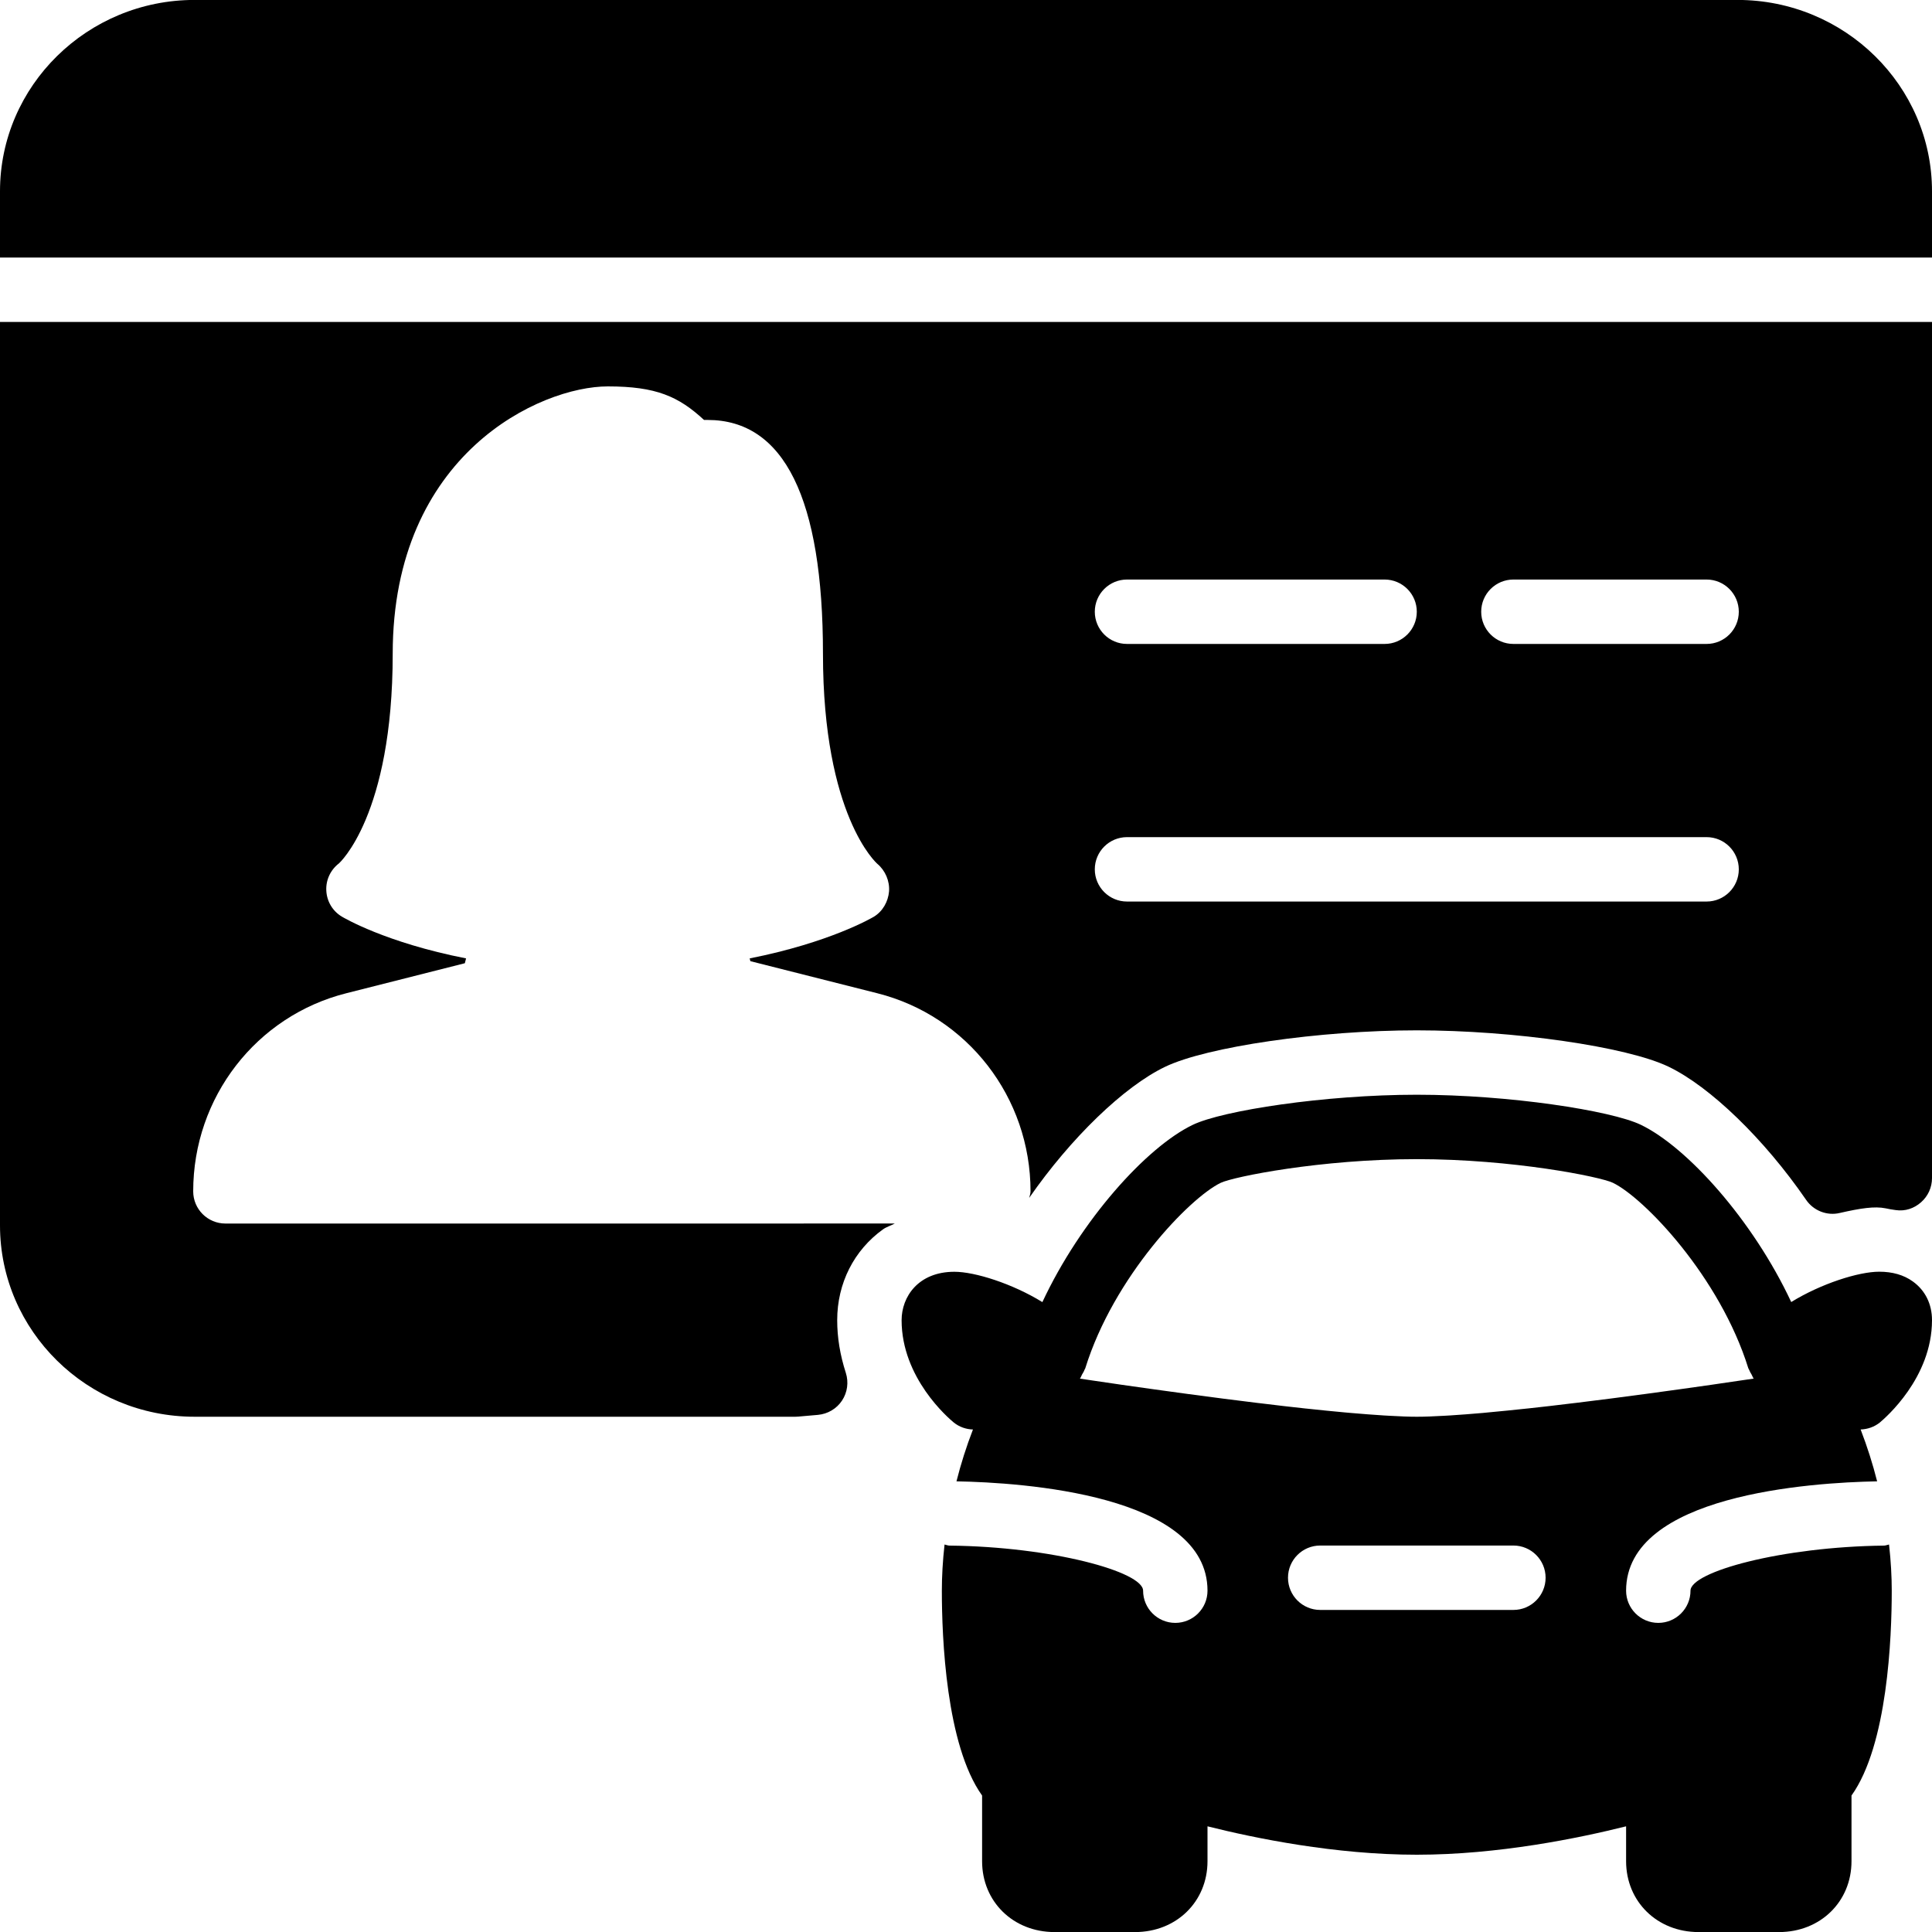<?xml version="1.0" encoding="iso-8859-1"?>
<!-- Generator: Adobe Illustrator 19.0.0, SVG Export Plug-In . SVG Version: 6.00 Build 0)  -->
<svg version="1.1" id="Layer_1" xmlns="http://www.w3.org/2000/svg" xmlns:xlink="http://www.w3.org/1999/xlink" x="0px" y="0px"
	 viewBox="0 0 30 30" style="enable-background:new 0 0 30 30;" xml:space="preserve">
<g>
	<g>
		<path d="M26.979-0.001H3.021C1.356-0.001,0,1.332,0,2.97v1.029h30V2.97C30,1.332,28.645-0.001,26.979-0.001z M0,19.028
			c0,1.638,1.355,2.971,3.021,2.971h9.329c0.015,0,0.029-0.001,0.044-0.002l0.308-0.027c0.151-0.014,0.289-0.095,0.373-0.222
			c0.084-0.127,0.105-0.285,0.059-0.43C13.044,21.038,13,20.77,13,20.499c0-0.571,0.26-1.086,0.713-1.411
			c0.055-0.039,0.123-0.057,0.182-0.09H12.5c-0.008,0.001-0.017,0.001-0.025,0.001H3.5c-0.276,0-0.5-0.224-0.5-0.5
			c0-1.459,0.979-2.725,2.381-3.077l1.837-0.465l0.019-0.075c-1.253-0.246-1.9-0.632-1.931-0.65
			c-0.142-0.086-0.231-0.236-0.239-0.402c-0.009-0.165,0.065-0.323,0.197-0.424c-0.001,0,0.834-0.738,0.834-3.254
			C6.098,7.046,8.392,6,9.438,6c0.752,0,1.099,0.156,1.494,0.521h0.056c1.188,0,1.791,1.222,1.791,3.631
			c0,2.518,0.836,3.255,0.845,3.262c0.123,0.104,0.193,0.267,0.181,0.428c-0.014,0.16-0.099,0.31-0.236,0.393
			c-0.031,0.018-0.684,0.401-1.928,0.647l0.011,0.043l1.97,0.498c1.401,0.353,2.38,1.618,2.38,3.076
			c0,0.036-0.013,0.068-0.021,0.102c0.646-0.931,1.471-1.728,2.109-2.035c0.65-0.313,2.404-0.567,3.91-0.567
			s3.259,0.253,3.908,0.564c0.647,0.311,1.486,1.122,2.137,2.068c0.116,0.17,0.326,0.251,0.523,0.204
			c0.325-0.074,0.54-0.107,0.713-0.072c0.052,0.011,0.104,0.021,0.155,0.027c0.149,0.022,0.286-0.026,0.394-0.121
			c0.108-0.095,0.17-0.231,0.17-0.375V4.999H0V19.028z M23.5,8.999h3c0.276,0,0.5,0.224,0.5,0.5s-0.224,0.5-0.5,0.5h-3
			c-0.276,0-0.5-0.224-0.5-0.5S23.224,8.999,23.5,8.999z M17.5,8.999h4c0.276,0,0.5,0.224,0.5,0.5s-0.224,0.5-0.5,0.5h-4
			c-0.276,0-0.5-0.224-0.5-0.5S17.224,8.999,17.5,8.999z M17.5,12.999h9c0.276,0,0.5,0.224,0.5,0.5s-0.224,0.5-0.5,0.5h-9
			c-0.276,0-0.5-0.224-0.5-0.5S17.224,12.999,17.5,12.999z M30,20.499c0-0.249-0.105-0.462-0.297-0.6
			c-0.141-0.102-0.316-0.152-0.523-0.152c-0.318,0-0.9,0.184-1.366,0.471c-0.593-1.269-1.616-2.407-2.337-2.753
			c-0.459-0.22-2.044-0.466-3.477-0.466s-3.018,0.246-3.478,0.467c-0.721,0.346-1.743,1.484-2.336,2.753
			c-0.466-0.287-1.048-0.471-1.366-0.471c-0.563,0-0.82,0.39-0.82,0.752c0,0.898,0.726,1.519,0.808,1.587
			c0.089,0.072,0.194,0.107,0.3,0.11c-0.102,0.264-0.188,0.535-0.256,0.805c1.029,0.019,3.898,0.207,3.898,1.698
			c0,0.276-0.224,0.5-0.5,0.5s-0.5-0.224-0.5-0.5c0-0.294-1.415-0.683-3.006-0.7c-0.027,0-0.051-0.012-0.077-0.017
			c-0.029,0.258-0.042,0.5-0.042,0.717c0,0.725,0.064,2.396,0.625,3.181v1.02c0,0.627,0.483,1.1,1.125,1.1h1.25
			c0.642,0,1.125-0.473,1.125-1.1v-0.542C19.482,28.543,20.732,28.8,22,28.8s2.518-0.258,3.25-0.441v0.542
			c0,0.627,0.483,1.1,1.125,1.1h1.25c0.642,0,1.125-0.473,1.125-1.1v-1.02c0.561-0.785,0.625-2.456,0.625-3.181
			c0-0.216-0.013-0.459-0.042-0.717c-0.026,0.005-0.05,0.016-0.077,0.017c-1.591,0.018-3.006,0.406-3.006,0.7
			c0,0.276-0.224,0.5-0.5,0.5s-0.5-0.224-0.5-0.5c0-1.491,2.869-1.679,3.898-1.698c-0.068-0.27-0.154-0.54-0.256-0.805
			c0.106-0.004,0.211-0.038,0.3-0.11C29.273,22.018,30,21.397,30,20.499z M23.5,24.999h-3c-0.276,0-0.5-0.224-0.5-0.5
			s0.224-0.5,0.5-0.5h3c0.276,0,0.5,0.224,0.5,0.5S23.776,24.999,23.5,24.999z M27.044,21.434c-0.115,0.017-0.23,0.034-0.355,0.052
			c-0.038,0.005-0.077,0.011-0.115,0.017c-0.644,0.092-1.386,0.194-2.102,0.281c-0.018,0.002-0.036,0.004-0.053,0.006
			c-0.235,0.029-0.466,0.056-0.69,0.08c-0.008,0.001-0.015,0.001-0.022,0.002c-0.205,0.022-0.401,0.042-0.589,0.059
			c-0.03,0.003-0.062,0.006-0.092,0.009c-0.183,0.016-0.354,0.029-0.512,0.039c-0.031,0.002-0.06,0.003-0.089,0.005
			c-0.158,0.009-0.304,0.015-0.425,0.015c-0.121,0-0.267-0.006-0.424-0.015c-0.03-0.002-0.058-0.003-0.089-0.005
			c-0.158-0.01-0.329-0.023-0.513-0.039c-0.029-0.003-0.061-0.006-0.091-0.008c-0.188-0.017-0.384-0.037-0.59-0.059
			c-0.008-0.001-0.015-0.001-0.022-0.002c-0.223-0.024-0.455-0.051-0.69-0.08c-0.018-0.002-0.036-0.004-0.053-0.006
			c-0.715-0.087-1.457-0.189-2.102-0.281c-0.039-0.006-0.077-0.011-0.115-0.017c-0.124-0.018-0.24-0.035-0.355-0.052
			c-0.063-0.009-0.128-0.019-0.187-0.028c0.015-0.019,0.021-0.043,0.033-0.064c0.014-0.024,0.029-0.047,0.038-0.073
			c0.003-0.008,0.009-0.015,0.012-0.023c0.441-1.422,1.621-2.648,2.103-2.88c0.198-0.095,1.554-0.368,3.045-0.368
			c1.491,0,2.847,0.273,3.044,0.367c0.482,0.232,1.662,1.459,2.104,2.881c0.003,0.008,0.009,0.015,0.012,0.023
			c0.01,0.027,0.024,0.049,0.038,0.073c0.012,0.021,0.019,0.045,0.033,0.064C27.172,21.416,27.107,21.425,27.044,21.434z"/>
	</g>
</g>
</svg>
